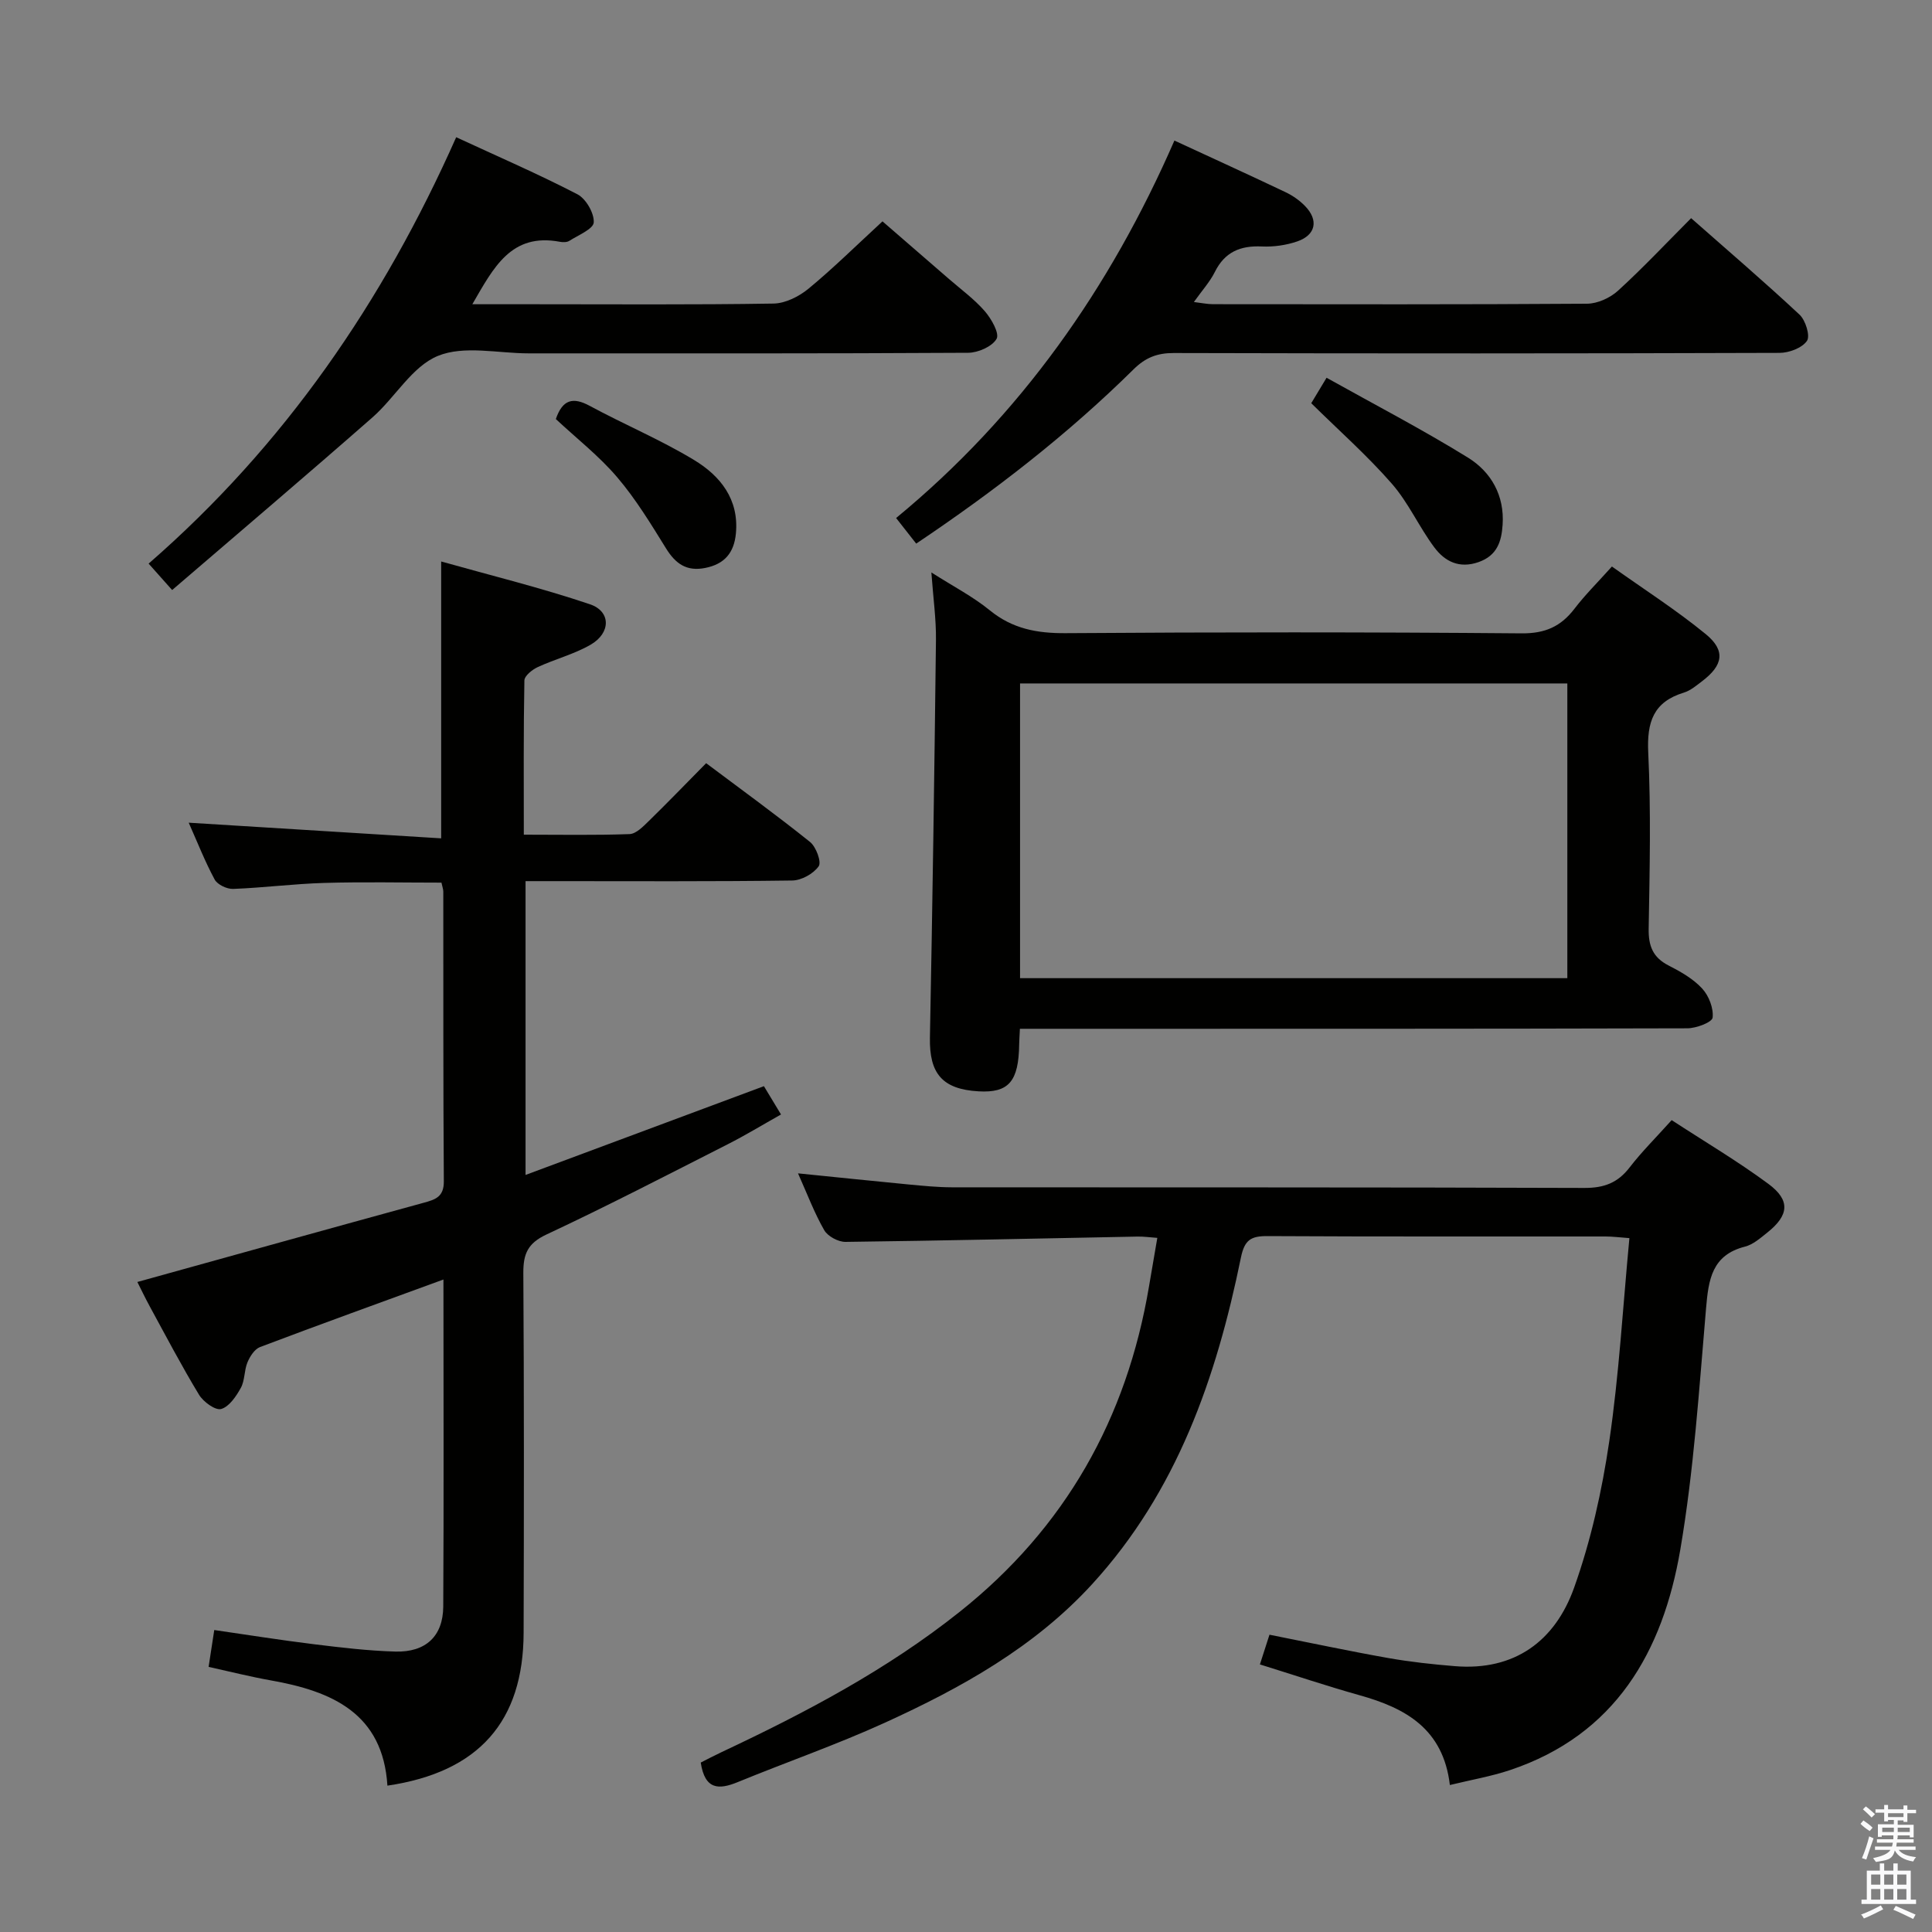 <svg enable-background="new 0 0 400 400" viewBox="0 0 400 400" xmlns="http://www.w3.org/2000/svg"><rect x="0" y="0" width="400" height="400" fill="#808080" stroke="none"/><path d="m385.2 377.6.6-.7c.6.4 1.3.9 1.9 1.5l-.6.7c-.8-.5-1.4-1-1.9-1.5zm.3 7.1c.6-1.4 1.1-2.9 1.5-4.5.3.1.6.3.9.4-.5 1.4-1 2.9-1.5 4.4zm.2-10.1.6-.6c.7.5 1.3 1.1 1.9 1.6l-.7.7c-.6-.6-1.2-1.2-1.8-1.7zm8.4-.8h.8v.9h1.8v.7h-1.8v1.8h-.8v-.3h-1.2v.9h3.3v2.6h-.8v-.4h-2.5c0 .3 0 .6-.1.8h3.4v.7h-3.5c0 .3-.1.6-.1.8h4v.7h-3.5c.7.9 1.9 1.3 3.6 1.5-.2.2-.4.5-.6.9-1.9-.3-3.2-1.1-3.8-2.3-.5 2.1-1.8 2-3.9 2.4-.2-.3-.4-.5-.6-.8 1.9-.4 3.1-.9 3.6-1.7h-3.2v-.7h3.5c.1-.2.1-.5.2-.8h-3.3v-.7h3.4c0-.2 0-.5 0-.8h-2.4v.3h-.8v-2.6h3.3v-.9h-1.2v.3h-.8v-1.8h-1.8v-.7h1.8v-.9h.8v.9h3.2zm-4.4 5.5h2.4c0-.3 0-.6 0-.9h-2.4zm1.2-3.1h3.2v-.8h-3.2zm4.4 2.2h-2.4v.9h2.5v-.9z" fill="#fafafb"/><path d="m389.2 385.8h.9v1.5h1.9v-1.5h.9v1.5h2.7v6h1.1v.9h-11.3v-.9h1.1v-6h2.7zm.2 8.7.5.8c-1.2.6-2.5 1.3-4 1.9-.2-.3-.3-.6-.6-.8 1.6-.6 3-1.3 4.1-1.9zm-2-4.3h1.9v-2.1h-1.9zm0 3.1h1.9v-2.2h-1.9zm2.7-3.1h1.9v-2.1h-1.9zm0 3.1h1.9v-2.2h-1.9zm2.4 1.3c1.4.6 2.7 1.2 4.1 1.8l-.5.9c-1.5-.7-2.8-1.4-4.1-1.9zm2.2-6.5h-1.9v2.1h1.9zm-1.9 5.2h1.9v-2.2h-1.9z" fill="#fafafb"/><g fill="#010100"><path d="m91.81 264.91c-13.13 4.8-25.6 9.3-37.99 13.99-1.12.43-2.08 1.94-2.59 3.17-.69 1.66-.52 3.72-1.36 5.26-.97 1.76-2.42 3.92-4.09 4.39-1.19.33-3.68-1.48-4.57-2.95-3.62-5.97-6.86-12.16-10.2-18.29-1.02-1.88-1.94-3.81-2.57-5.06 19.83-5.5 39.56-11 59.31-16.41 2.42-.66 4.16-1.23 4.14-4.42-.14-20-.09-40-.11-59.99 0-.48-.19-.96-.38-1.86-8.05 0-16.15-.18-24.24.06-6.3.18-12.59 1-18.89 1.24-1.29.05-3.26-.89-3.83-1.95-2.03-3.77-3.6-7.79-5.37-11.76 17.46 1.08 34.64 2.14 52.27 3.24 0-19.38 0-37.73 0-57.32 10.38 2.92 20.74 5.46 30.81 8.86 4.37 1.48 4.33 5.94.13 8.37-3.41 1.97-7.36 2.97-10.96 4.64-1.14.53-2.74 1.81-2.75 2.77-.2 10.45-.12 20.91-.12 31.92 7.67 0 14.79.14 21.89-.12 1.35-.05 2.8-1.55 3.94-2.66 3.93-3.83 7.73-7.78 11.92-12.02 7.32 5.49 14.55 10.73 21.51 16.31 1.25 1 2.41 4.15 1.79 5.03-1.09 1.55-3.57 2.93-5.48 2.95-16.5.23-33 .13-49.49.13-1.8 0-3.59 0-5.72 0v60.83c16.69-6.21 32.81-12.22 49.35-18.38 1.06 1.76 2.14 3.54 3.54 5.86-3.86 2.17-7.37 4.31-11.02 6.16-12.47 6.33-24.88 12.77-37.54 18.69-3.87 1.81-4.81 4-4.79 7.95.16 24.83.13 49.66.06 74.49-.05 18.4-9.29 28.88-28.2 31.67-.93-14.96-11.45-19.55-24.12-21.79-4.23-.75-8.41-1.81-12.9-2.8.38-2.46.72-4.69 1.17-7.63 6.98 1.01 13.79 2.1 20.64 2.94 5.6.69 11.23 1.36 16.86 1.52 6.27.17 9.87-3.17 9.91-9.32.13-22.35.04-44.67.04-67.71z"/><path d="m260.85 344.6c.67-2.06 1.26-3.91 1.98-6.15 8.34 1.65 16.42 3.38 24.55 4.82 4.57.81 9.2 1.31 13.83 1.69 12.39 1.02 20.75-5.23 24.68-16.21 3.48-9.75 5.78-20.07 7.29-30.34 2.03-13.78 2.81-27.74 4.17-42.07-2.08-.15-3.51-.34-4.94-.34-23.33-.02-46.66.05-70-.08-3.43-.02-4.74.79-5.49 4.44-5.08 24.87-13.24 48.44-30.82 67.64-11.95 13.05-27.09 21.46-42.9 28.67-9.96 4.54-20.33 8.14-30.47 12.3-3.88 1.59-6.79 1.63-7.65-4.05 1.19-.6 2.72-1.41 4.29-2.15 17.36-8.16 34.26-17.06 49.36-29.09 21.84-17.39 34.55-39.99 39.16-67.35.55-3.26 1.11-6.51 1.72-10.04-1.54-.11-2.85-.3-4.14-.27-20.14.39-40.28.85-60.41 1.1-1.5.02-3.68-1.15-4.41-2.42-2.04-3.55-3.49-7.43-5.43-11.77 8.11.82 15.5 1.59 22.89 2.3 2.98.28 5.97.58 8.95.59 43.66.04 87.33-.03 130.99.13 4.07.01 6.89-1.06 9.34-4.24 2.52-3.27 5.48-6.2 8.71-9.8 6.82 4.45 13.67 8.5 20.04 13.21 4.59 3.4 4.25 6.5-.25 10.08-1.42 1.13-2.93 2.47-4.61 2.9-6.87 1.75-7.55 6.83-8.06 12.77-1.44 16.71-2.52 33.52-5.34 50.02-3.61 21.06-13.4 38.29-35.28 45.6-3.87 1.29-7.94 1.99-12.42 3.08-1.37-11.65-9.2-15.95-18.74-18.6-6.86-1.93-13.61-4.2-20.59-6.37z"/><path d="m211.16 213c-.07 1.55-.14 2.37-.15 3.2-.1 7.71-2.17 10.11-8.41 9.75-7.51-.43-10.21-3.69-10.07-11.11.53-27.45.93-54.9 1.25-82.35.05-4.29-.56-8.59-.95-13.97 4.53 2.89 8.62 5 12.11 7.85 4.69 3.82 9.76 4.76 15.67 4.72 31.47-.22 62.94-.23 94.41.04 4.87.04 8.12-1.4 10.95-5.09 2.21-2.89 4.82-5.47 7.76-8.75 6.62 4.71 13.32 9 19.43 14 4.16 3.41 3.59 6.45-.75 9.74-1.19.9-2.41 1.95-3.79 2.37-6.32 1.93-7.67 6.11-7.37 12.41.58 12.13.3 24.31.09 36.46-.06 3.59.87 5.96 4.13 7.63 2.49 1.27 5.08 2.74 6.94 4.76 1.39 1.5 2.39 4.09 2.17 6.03-.11.96-3.39 2.21-5.24 2.21-43.96.12-87.92.1-131.88.1-1.97 0-3.94 0-6.3 0zm.03-10.48h113.31c0-20.63 0-40.84 0-61.02-37.99 0-75.56 0-113.31 0z"/><path d="m189.69 112.55c-1.53-1.95-2.65-3.38-4.16-5.3 25.72-21.18 44.3-47.61 57.62-78.15 7.97 3.69 15.51 7.12 22.99 10.68 1.48.7 2.91 1.7 4.05 2.87 2.85 2.92 2.25 6-1.6 7.33-2.3.79-4.9 1.16-7.33 1.05-4.44-.21-7.67 1.12-9.73 5.26-1.02 2.05-2.63 3.82-4.35 6.24 1.6.19 2.79.45 3.98.45 25.81.02 51.63.08 77.44-.1 2.16-.02 4.76-1.21 6.39-2.69 5.14-4.69 9.91-9.77 15.14-15.02 7.63 6.73 15.19 13.2 22.45 19.98 1.25 1.17 2.24 4.41 1.53 5.43-1.02 1.47-3.71 2.48-5.68 2.48-41.8.14-83.6.14-125.41.03-3.43-.01-5.86.94-8.31 3.36-13.64 13.47-28.72 25.16-45.02 36.1z"/><path d="m94.45 28.41c8.63 4 17.01 7.62 25.09 11.81 1.77.92 3.49 3.89 3.39 5.82-.07 1.37-3.2 2.64-5.05 3.82-.5.32-1.33.32-1.96.2-10.12-1.9-13.73 5.35-18.13 12.93h12.37c16.67 0 33.33.13 49.99-.14 2.45-.04 5.27-1.46 7.23-3.07 5.13-4.23 9.88-8.93 15.33-13.95 4.1 3.55 8.94 7.74 13.78 11.94 2.51 2.18 5.25 4.18 7.41 6.67 1.36 1.57 3.07 4.59 2.43 5.71-.91 1.6-3.82 2.88-5.89 2.89-30.33.18-60.66.12-90.99.12-6.33 0-13.37-1.7-18.8.53-5.35 2.19-8.84 8.61-13.54 12.73-13.61 11.94-27.41 23.66-41.47 35.74-2.07-2.32-3.34-3.75-4.87-5.47 28.09-24.44 48.56-54.21 63.68-88.28z"/><path d="m271.48 83.48c.73-1.21 1.65-2.74 3.17-5.27 9.86 5.51 19.78 10.67 29.27 16.53 4.8 2.97 7.59 7.84 7.18 13.91-.23 3.48-1.14 6.38-4.99 7.73-4.01 1.4-6.99-.16-9.15-3.05-3.16-4.23-5.35-9.25-8.8-13.19-5.07-5.81-10.9-10.96-16.68-16.66z"/><path d="m115.08 86.76c1.4-4.07 3.55-4.6 7-2.74 7.15 3.87 14.71 7.03 21.64 11.23 5.39 3.27 9.31 8.09 8.64 15.2-.38 3.99-2.34 6.35-6.37 7.14-3.86.76-6.13-.88-8.1-4.06-3.13-5.05-6.25-10.2-10.09-14.7-3.73-4.39-8.37-8.01-12.72-12.07z"/></g></svg>